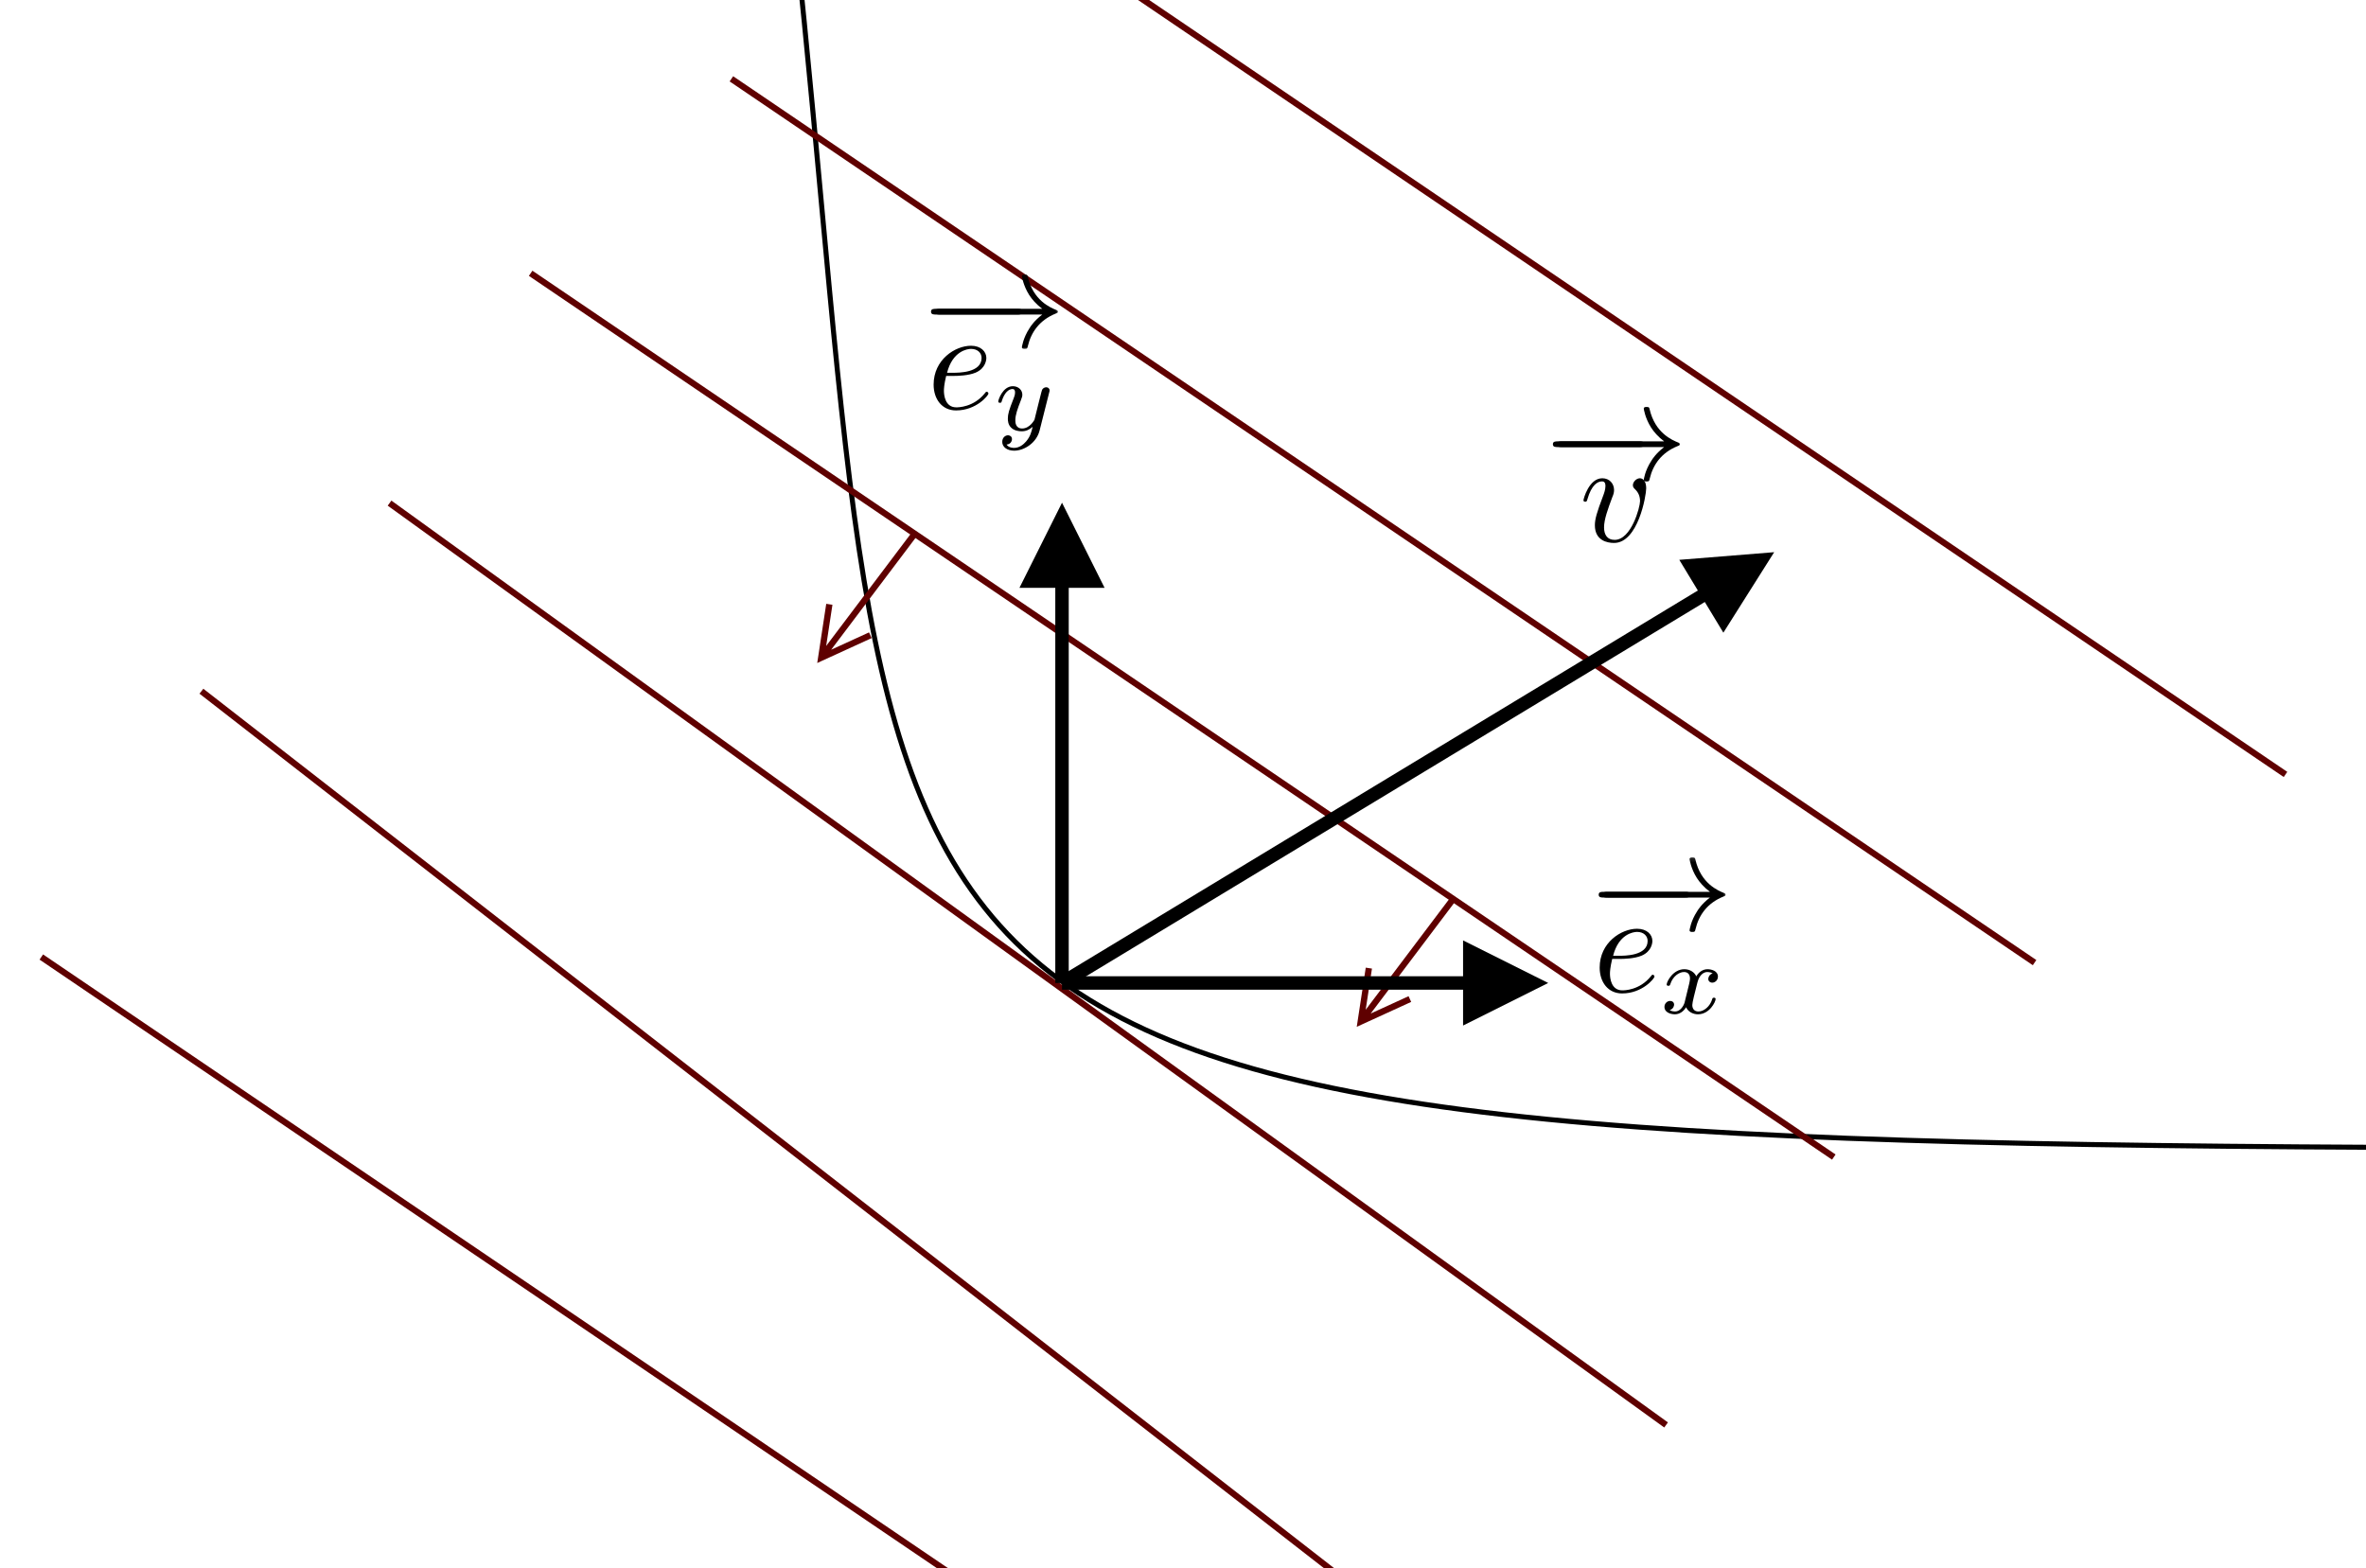 <?xml version="1.0" encoding="UTF-8"?>
<svg width="528px" height="350px" viewBox="0 0 528 350" version="1.1" xmlns="http://www.w3.org/2000/svg" xmlns:xlink="http://www.w3.org/1999/xlink">
    <!-- Generator: Sketch 52.5 (67469) - http://www.bohemiancoding.com/sketch -->
    <title>zoom_in2</title>
    <desc>Created with Sketch.</desc>
    <defs>
        <polygon id="path-1" points="0 0.16 29.504 0.16 29.504 18 0 18"></polygon>
        <polygon id="path-3" points="0 0.16 29.562 0.16 29.562 17 0 17"></polygon>
    </defs>
    <g id="zoom_in2" stroke="none" stroke-width="1" fill="none" fill-rule="evenodd">
        <path d="M286.372,-198.461 C433.278,-198.461 917.219,-256.897 917.219,-43.978 C917.219,168.942 1012.549,256.2 601.796,256.2 C191.043,256.2 202.426,248.861 181.44,25.2 C160.453,-198.461 139.467,-198.461 286.372,-198.461 Z" id="Path-8" stroke="#000000" stroke-width="1.12"></path>
        <path d="M87.5,112.7 L371.238,317.622" id="Line-11" stroke="#5F0000" stroke-width="1.4" stroke-linecap="square"></path>
        <path d="M119,61.387 L408.658,257.851" id="Line-12" stroke="#5F0000" stroke-width="1.4" stroke-linecap="square"></path>
        <path d="M163.8,17.987 L453.458,214.451" id="Line-12" stroke="#5F0000" stroke-width="1.4" stroke-linecap="square"></path>
        <path d="M219.8,-24.013 L509.458,172.451" id="Line-12" stroke="#5F0000" stroke-width="1.4" stroke-linecap="square"></path>
        <path d="M9.8,213.987 L299.458,410.451" id="Line-12" stroke="#5F0000" stroke-width="1.4" stroke-linecap="square"></path>
        <path d="M45.5,154.7 L321.773,369.579" id="Line-13" stroke="#5F0000" stroke-width="1.4" stroke-linecap="square"></path>
        <path id="Line-22" d="M185.487,145.009 L193.302,141.431 L193.938,141.139 L194.521,142.412 L193.885,142.704 L183.552,147.435 L182.373,147.975 L182.568,146.694 L184.279,135.458 L184.384,134.766 L185.768,134.977 L185.663,135.669 L184.369,144.166 L188.675,138.458 L203.141,119.278 L203.563,118.72 L204.68,119.563 L204.259,120.122 L189.793,139.301 L185.487,145.009 Z" fill="#5F0000" fill-rule="nonzero"></path>
        <path id="Line-22" d="M305.887,226.209 L313.702,222.631 L314.338,222.339 L314.921,223.612 L314.285,223.904 L303.952,228.635 L302.773,229.175 L302.968,227.894 L304.679,216.658 L304.784,215.966 L306.168,216.177 L306.063,216.869 L304.769,225.366 L309.075,219.658 L323.541,200.478 L323.963,199.92 L325.08,200.763 L324.659,201.322 L310.193,220.501 L305.887,226.209 Z" fill="#5F0000" fill-rule="nonzero"></path>
        <path id="Path-3" d="M380.448,134.359 L237.776,220.672 L236.224,218.105 L378.895,131.793 L374.754,124.948 L395.928,123.241 L384.589,141.204 L380.448,134.359 Z" fill="#000000" fill-rule="nonzero"></path>
        <g id="overrightarrow_v" transform="translate(345, 89.66)" fill="#000000">
            <g id="Group">
                <g id="glyph0-1-link" transform="translate(1.802, 8.452)">
                    <g id="glyph0-1">
                        <path d="M19,1.672 C19.547,1.672 20.125,1.672 20.125,1.031 C20.125,0.391 19.547,0.391 19,0.391 L1.766,0.391 C1.219,0.391 0.641,0.391 0.641,1.031 C0.641,1.672 1.219,1.672 1.766,1.672 L19,1.672 Z" id="Path"></path>
                    </g>
                </g>
                <g id="glyph0-2-link" transform="translate(0.795, 0.452)">
                    <g id="glyph0-2">
                        <path d="M25.578,9.672 C23.828,11 22.969,12.312 22.719,12.734 C21.281,14.922 21.031,16.938 21.031,16.969 C21.031,17.344 21.406,17.344 21.656,17.344 C22.203,17.344 22.234,17.281 22.359,16.719 C23.094,13.594 24.984,10.906 28.578,9.453 C28.969,9.312 29.062,9.25 29.062,9.031 C29.062,8.812 28.859,8.719 28.797,8.688 C27.406,8.141 23.547,6.547 22.328,1.188 C22.234,0.812 22.203,0.719 21.656,0.719 C21.406,0.719 21.031,0.719 21.031,1.094 C21.031,1.156 21.312,3.172 22.656,5.297 C23.281,6.266 24.219,7.375 25.578,8.391 L1.906,8.391 C1.328,8.391 0.75,8.391 0.75,9.031 C0.75,9.672 1.328,9.672 1.906,9.672 L25.578,9.672 Z" id="Path"></path>
                    </g>
                </g>
            </g>
            <g id="Group" transform="translate(7, 16)">
                <g id="glyph1-1-link" transform="translate(0.446, 0.176)">
                    <g id="glyph1-1">
                        <path d="M14.922,3.141 C14.922,1.422 14.094,0.906 13.516,0.906 C12.719,0.906 11.953,1.734 11.953,2.438 C11.953,2.859 12.109,3.047 12.469,3.391 C13.125,4.031 13.547,4.859 13.547,6.016 C13.547,7.344 11.609,14.656 7.875,14.656 C6.25,14.656 5.516,13.531 5.516,11.875 C5.516,10.094 6.375,7.766 7.359,5.125 C7.594,4.578 7.75,4.125 7.75,3.531 C7.75,2.094 6.719,0.906 5.125,0.906 C2.141,0.906 0.922,5.531 0.922,5.812 C0.922,6.141 1.25,6.141 1.312,6.141 C1.625,6.141 1.656,6.078 1.812,5.562 C2.734,2.344 4.109,1.609 5.031,1.609 C5.297,1.609 5.828,1.609 5.828,2.625 C5.828,3.422 5.516,4.297 5.297,4.859 C3.891,8.562 3.469,10.031 3.469,11.391 C3.469,14.844 6.281,15.344 7.75,15.344 C13.094,15.344 14.922,4.797 14.922,3.141 Z" id="Path"></path>
                    </g>
                </g>
            </g>
        </g>
        <path id="Path-3" d="M238.5,131.2 L238.5,219.389 L235.5,219.389 L235.5,131.2 L227.5,131.2 L237,112.2 L246.5,131.2 L238.5,131.2 Z" fill="#000000" fill-rule="nonzero"></path>
        <path id="Path-3" d="M326.5,220.889 L237,220.889 L237,217.889 L326.5,217.889 L326.5,209.889 L345.5,219.389 L326.5,228.889 L326.5,220.889 Z" fill="#000000" fill-rule="nonzero"></path>
        <g id="overrightarrow_e" transform="translate(356, 191)">
            <g id="Clipped">
                <mask id="mask-2" fill="white">
                    <use xlink:href="#path-1"></use>
                </mask>
                <g id="Path"></g>
                <g id="Group" mask="url(#mask-2)">
                    <g transform="translate(0, -1)">
                        <g id="glyph0-1-link" transform="translate(1.022, 8.651)">
                            <g id="glyph0-1" fill="#000000">
                                <path d="M19,1.672 C19.547,1.672 20.125,1.672 20.125,1.031 C20.125,0.391 19.547,0.391 19,0.391 L1.766,0.391 C1.219,0.391 0.641,0.391 0.641,1.031 C0.641,1.672 1.219,1.672 1.766,1.672 L19,1.672 Z" id="Path"></path>
                            </g>
                        </g>
                        <g id="glyph0-2-link" transform="translate(0.016, 0.651)">
                            <g id="glyph0-2" fill="#000000">
                                <path d="M25.578,9.672 C23.828,11 22.969,12.312 22.719,12.734 C21.281,14.922 21.031,16.938 21.031,16.969 C21.031,17.344 21.406,17.344 21.656,17.344 C22.203,17.344 22.234,17.281 22.359,16.719 C23.094,13.594 24.984,10.906 28.578,9.453 C28.969,9.312 29.062,9.25 29.062,9.031 C29.062,8.812 28.859,8.719 28.797,8.688 C27.406,8.141 23.547,6.547 22.328,1.188 C22.234,0.812 22.203,0.719 21.656,0.719 C21.406,0.719 21.031,0.719 21.031,1.094 C21.031,1.156 21.312,3.172 22.656,5.297 C23.281,6.266 24.219,7.375 25.578,8.391 L1.906,8.391 C1.328,8.391 0.75,8.391 0.75,9.031 C0.75,9.672 1.328,9.672 1.906,9.672 L25.578,9.672 Z" id="Path"></path>
                            </g>
                        </g>
                    </g>
                </g>
            </g>
            <g id="Group" transform="translate(0, 15)" fill="#000000" fill-rule="nonzero">
                <g id="glyph1-1-link" transform="translate(0.515, 0.379)">
                    <g id="glyph1-1">
                        <path d="M4.953,7.641 C5.891,7.641 8.25,7.578 9.844,6.906 C12.062,5.953 12.234,4.062 12.234,3.625 C12.234,2.219 11.016,0.906 8.812,0.906 C5.281,0.906 0.469,4 0.469,9.578 C0.469,12.828 2.344,15.344 5.469,15.344 C10.031,15.344 12.703,11.969 12.703,11.594 C12.703,11.391 12.516,11.172 12.328,11.172 C12.172,11.172 12.094,11.234 11.906,11.5 C9.391,14.656 5.922,14.656 5.531,14.656 C3.047,14.656 2.766,11.969 2.766,10.953 C2.766,10.562 2.797,9.578 3.266,7.641 L4.953,7.641 Z M3.469,6.938 C4.703,2.094 7.984,1.609 8.812,1.609 C10.312,1.609 11.172,2.531 11.172,3.625 C11.172,6.938 6.078,6.938 4.766,6.938 L3.469,6.938 Z" id="Shape"></path>
                    </g>
                </g>
            </g>
            <g id="Group" transform="translate(15, 25)" fill="#000000">
                <g id="glyph2-1-link" transform="translate(0.36, 0.16)">
                    <g id="glyph2-1">
                        <path d="M4.562,7.641 C4.328,8.391 3.594,9.594 2.453,9.594 C2.391,9.594 1.719,9.594 1.25,9.281 C2.172,9 2.234,8.188 2.234,8.062 C2.234,7.562 1.859,7.234 1.344,7.234 C0.719,7.234 0.078,7.766 0.078,8.594 C0.078,9.703 1.328,10.219 2.406,10.219 C3.438,10.219 4.359,9.578 4.906,8.641 C5.453,9.828 6.672,10.219 7.562,10.219 C10.141,10.219 11.5,7.438 11.5,6.812 C11.5,6.516 11.203,6.516 11.141,6.516 C10.828,6.516 10.797,6.625 10.719,6.906 C10.25,8.438 8.906,9.594 7.656,9.594 C6.766,9.594 6.297,9 6.297,8.141 C6.297,7.562 6.828,5.531 7.453,3.062 C7.906,1.344 8.906,0.781 9.641,0.781 C9.688,0.781 10.375,0.781 10.844,1.094 C10.141,1.297 9.859,1.922 9.859,2.328 C9.859,2.812 10.25,3.156 10.766,3.156 C11.266,3.156 12.016,2.719 12.016,1.781 C12.016,0.547 10.578,0.156 9.688,0.156 C8.578,0.156 7.672,0.891 7.188,1.75 C6.781,0.828 5.766,0.156 4.516,0.156 C2.016,0.156 0.578,2.906 0.578,3.578 C0.578,3.859 0.891,3.859 0.969,3.859 C1.25,3.859 1.281,3.781 1.391,3.484 C1.938,1.75 3.344,0.781 4.438,0.781 C5.188,0.781 5.781,1.188 5.781,2.25 C5.781,2.703 5.516,3.812 5.312,4.578 L4.562,7.641 Z" id="Path"></path>
                    </g>
                </g>
            </g>
        </g>
        <g id="overrightarrow_e" transform="translate(207, 61)">
            <g id="Clipped">
                <mask id="mask-4" fill="white">
                    <use xlink:href="#path-3"></use>
                </mask>
                <g id="Path"></g>
                <g id="Group" mask="url(#mask-4)">
                    <g transform="translate(0, -1)">
                        <g id="glyph0-1-link" transform="translate(1.022, 8.531)">
                            <g id="glyph0-1" fill="#000000">
                                <path d="M19,1.672 C19.547,1.672 20.125,1.672 20.125,1.031 C20.125,0.391 19.547,0.391 19,0.391 L1.766,0.391 C1.219,0.391 0.641,0.391 0.641,1.031 C0.641,1.672 1.219,1.672 1.766,1.672 L19,1.672 Z" id="Path"></path>
                            </g>
                        </g>
                        <g id="glyph0-2-link" transform="translate(0.016, 0.531)">
                            <g id="glyph0-2" fill="#000000">
                                <path d="M25.578,9.672 C23.828,11 22.969,12.312 22.719,12.734 C21.281,14.922 21.031,16.938 21.031,16.969 C21.031,17.344 21.406,17.344 21.656,17.344 C22.203,17.344 22.234,17.281 22.359,16.719 C23.094,13.594 24.984,10.906 28.578,9.453 C28.969,9.312 29.062,9.25 29.062,9.031 C29.062,8.812 28.859,8.719 28.797,8.688 C27.406,8.141 23.547,6.547 22.328,1.188 C22.234,0.812 22.203,0.719 21.656,0.719 C21.406,0.719 21.031,0.719 21.031,1.094 C21.031,1.156 21.312,3.172 22.656,5.297 C23.281,6.266 24.219,7.375 25.578,8.391 L1.906,8.391 C1.328,8.391 0.75,8.391 0.75,9.031 C0.75,9.672 1.328,9.672 1.906,9.672 L25.578,9.672 Z" id="Path"></path>
                            </g>
                        </g>
                    </g>
                </g>
            </g>
            <g id="Group" transform="translate(0, 15)" fill="#000000" fill-rule="nonzero">
                <g id="glyph1-1-link" transform="translate(0.88, 0.259)">
                    <g id="glyph1-1">
                        <path d="M4.953,7.641 C5.891,7.641 8.25,7.578 9.844,6.906 C12.062,5.953 12.234,4.062 12.234,3.625 C12.234,2.219 11.016,0.906 8.812,0.906 C5.281,0.906 0.469,4 0.469,9.578 C0.469,12.828 2.344,15.344 5.469,15.344 C10.031,15.344 12.703,11.969 12.703,11.594 C12.703,11.391 12.516,11.172 12.328,11.172 C12.172,11.172 12.094,11.234 11.906,11.5 C9.391,14.656 5.922,14.656 5.531,14.656 C3.047,14.656 2.766,11.969 2.766,10.953 C2.766,10.562 2.797,9.578 3.266,7.641 L4.953,7.641 Z M3.469,6.938 C4.703,2.094 7.984,1.609 8.812,1.609 C10.312,1.609 11.172,2.531 11.172,3.625 C11.172,6.938 6.078,6.938 4.766,6.938 L3.469,6.938 Z" id="Shape"></path>
                    </g>
                </g>
            </g>
            <g id="Group" transform="translate(15, 25)" fill="#000000">
                <g id="glyph2-1-link" transform="translate(0.725, 0.04)">
                    <g id="glyph2-1">
                        <path d="M11.406,1.594 C11.5,1.281 11.5,1.234 11.5,1.094 C11.5,0.656 11.141,0.391 10.766,0.391 C10.516,0.391 10.094,0.5 9.844,0.922 C9.781,1.047 9.594,1.766 9.484,2.219 L9.016,4.062 C8.891,4.594 8.188,7.406 8.125,7.656 C8.109,7.656 7.125,9.594 5.375,9.594 C3.859,9.594 3.859,8.141 3.859,7.75 C3.859,6.547 4.375,5.141 5.047,3.422 C5.312,2.703 5.422,2.438 5.422,2.062 C5.422,0.984 4.516,0.156 3.312,0.156 C1.047,0.156 0.047,3.188 0.047,3.578 C0.047,3.859 0.359,3.859 0.422,3.859 C0.734,3.859 0.766,3.75 0.828,3.5 C1.391,1.656 2.344,0.781 3.234,0.781 C3.625,0.781 3.797,1.031 3.797,1.562 C3.797,2.078 3.594,2.562 3.484,2.859 C2.406,5.578 2.188,6.406 2.188,7.391 C2.188,7.766 2.188,8.812 3.062,9.531 C3.75,10.109 4.688,10.219 5.297,10.219 C6.188,10.219 6.984,9.891 7.719,9.219 C7.438,10.453 7.188,11.391 6.25,12.5 C5.656,13.188 4.75,13.922 3.578,13.922 C3.422,13.922 2.375,13.922 1.906,13.188 C3.109,13.062 3.109,11.984 3.109,11.969 C3.109,11.25 2.453,11.109 2.234,11.109 C1.672,11.109 0.938,11.562 0.938,12.594 C0.938,13.719 2.016,14.547 3.594,14.547 C5.844,14.547 8.594,12.812 9.281,10.016 L11.406,1.594 Z" id="Path"></path>
                    </g>
                </g>
            </g>
        </g>
    </g>
</svg>